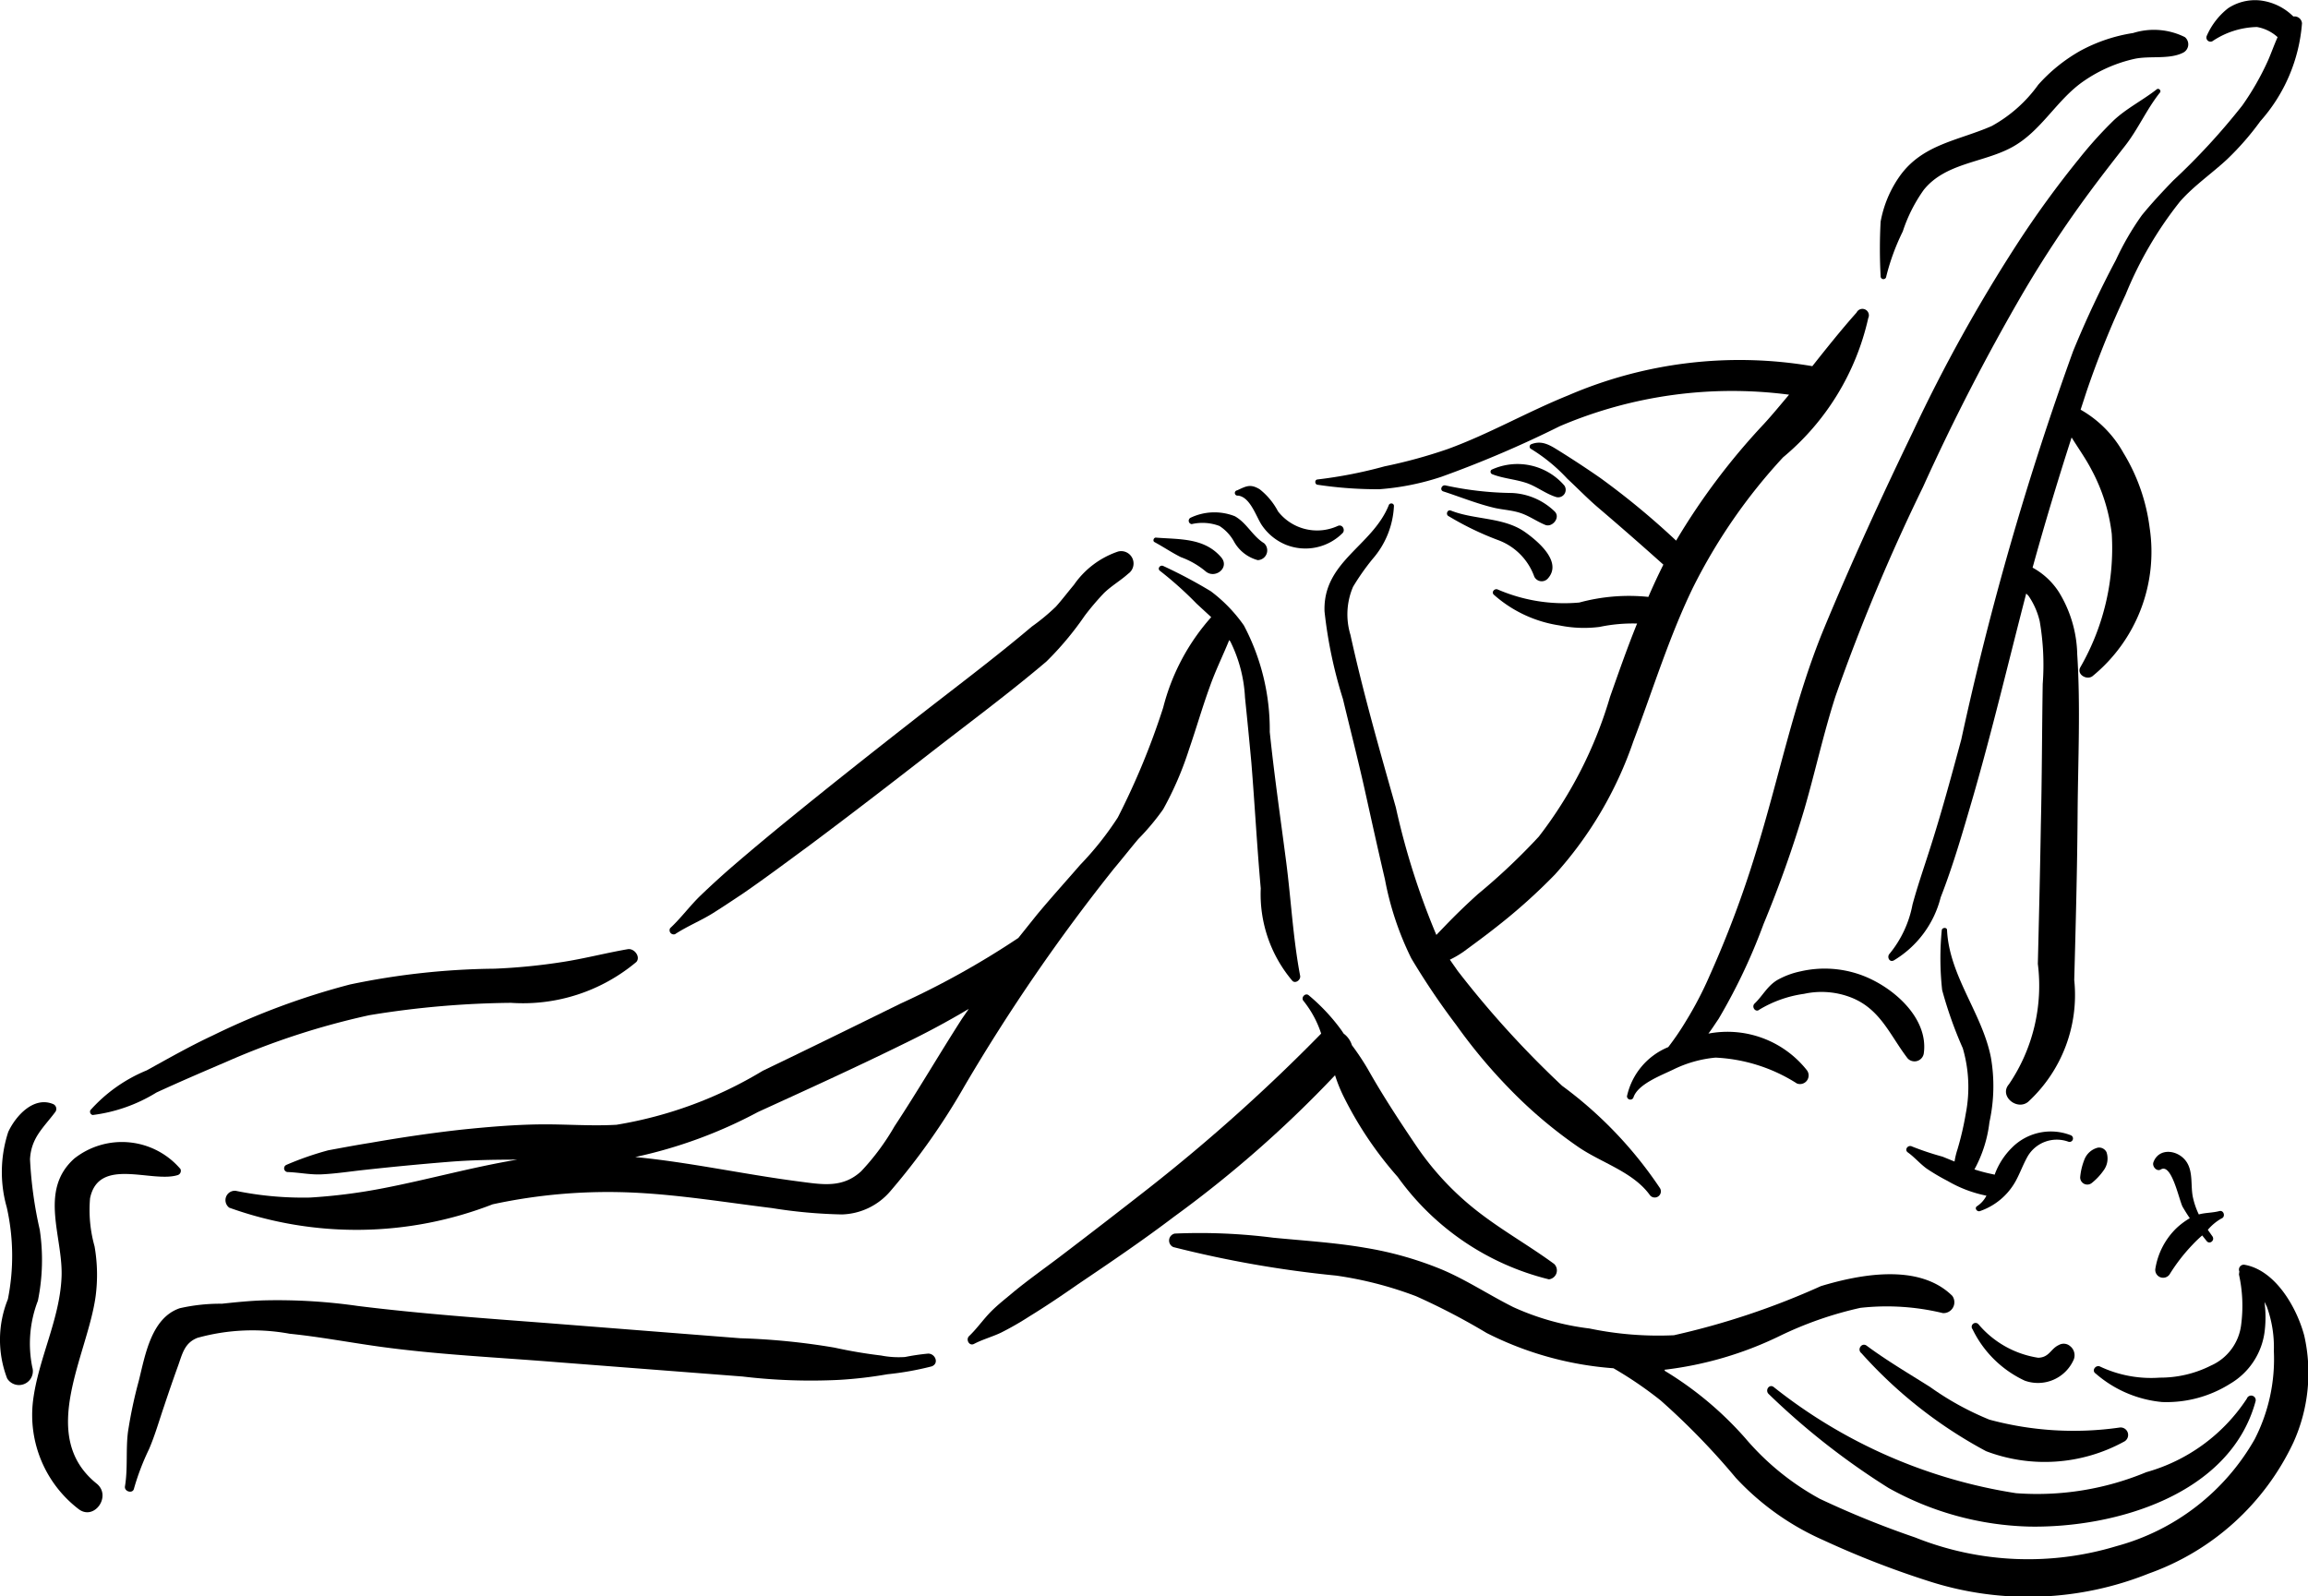 <svg xmlns="http://www.w3.org/2000/svg" data-name="Layer 1" viewBox="1.924 2.872 6.151 4.255" x="0px" y="0px"><title>KAMASUTRA</title><path d="M5.389,5.473c-.019-.1-.024-.201-.037-.302-.015-.116-.032-.232-.044-.348A.594.594,0,0,0,5.239,4.539a.401.401,0,0,0-.088-.091,1.282,1.282,0,0,0-.126-.067c-.009-.005-.018.007-.009.013a.956.956,0,0,1,.097.087c.013.012.026.024.039.036a.575.575,0,0,0-.128.241,1.963,1.963,0,0,1-.121.293.832.832,0,0,1-.1.126c-.039.045-.079.089-.117.135-.016.02-.032.04-.048.06a2.236,2.236,0,0,1-.314.175c-.122.06-.244.12-.367.179a1.097,1.097,0,0,1-.39.144c-.069.004-.138-.002-.207-.001s-.138.007-.206.014c-.081.009-.162.021-.242.035-.038.006-.075.013-.113.02a.814.814,0,0,0-.112.039.01.01,0,0,0,.003.019c.032.001.062.008.094.006.038-.002.076-.008.114-.012.073-.008.146-.015.22-.021.061-.005.122-.006.184-.006-.12.02-.237.053-.356.076a1.483,1.483,0,0,1-.196.025.894.894,0,0,1-.198-.018.025.025,0,0,0-.017.045A1.002,1.002,0,0,0,3.237,6.082a1.456,1.456,0,0,1,.379-.031c.122.006.243.026.365.041a1.333,1.333,0,0,0,.187.017.176.176,0,0,0,.128-.061,1.796,1.796,0,0,0,.199-.282,4.947,4.947,0,0,1,.398-.579c.022-.026.043-.053.065-.079a.629.629,0,0,0,.066-.079.883.883,0,0,0,.069-.16c.019-.055.035-.111.055-.166.015-.043.035-.083.052-.125l.003.004a.376.376,0,0,1,.039.149q.009.087.017.174c.009.111.015.223.025.335a.357.357,0,0,0,.084.246C5.376,5.495,5.391,5.484,5.389,5.473Zm-.901.114c-.061.095-.118.193-.18.287a.637.637,0,0,1-.089.12c-.05.046-.105.035-.167.027-.146-.019-.29-.051-.435-.065a1.248,1.248,0,0,0,.327-.12c.129-.059.259-.118.387-.181.06-.029.118-.06.175-.094Z" /><path d="M6.066,6.241c-.064-.047-.133-.086-.196-.134a.764.764,0,0,1-.171-.18c-.046-.068-.09-.135-.13-.206-.013-.022-.027-.043-.042-.063a.061.061,0,0,0-.022-.031l-.006-.009A.516.516,0,0,0,5.412,5.525c-.009-.008-.022.006-.014.015a.274.274,0,0,1,.047.087l-0.0 0a4.74,4.74,0,0,1-.457.41q-.12.094-.241.186c-.041.031-.082.06-.121.092-.02.017-.041.033-.06.052-.021.021-.038.046-.059.066-.01.009-0.0.028.013.021.023-.012.049-.019.072-.03a.81.81,0,0,0,.075-.043c.044-.027.087-.056.13-.086.086-.058.173-.117.256-.18a3.096,3.096,0,0,0,.429-.377.397.397,0,0,0,.024.059.982.982,0,0,0,.143.212.702.702,0,0,0,.403.273A.024.024,0,0,0,6.066,6.241Z" /><path d="M6.872,3.705c-.041.046-.08.095-.118.143A1.153,1.153,0,0,0,6.103,3.926c-.109.044-.211.103-.321.143a1.343,1.343,0,0,1-.168.046,1.202,1.202,0,0,1-.179.035c-.008.001-.007.013 0.0.014a1.07,1.07,0,0,0,.165.012.681.681,0,0,0,.165-.033A2.942,2.942,0,0,0,6.081,4.008,1.169,1.169,0,0,1,6.692,3.924c-.022.026-.044.053-.067.078a1.784,1.784,0,0,0-.234.311,2.064,2.064,0,0,0-.202-.167c-.036-.025-.074-.05-.111-.073-.024-.015-.045-.028-.073-.017a.007.007,0,0,0,0.0.013.455.455,0,0,1,.096.079c.027.025.053.052.081.076q.088.075.175.153-.021.042-.04.086a.504.504,0,0,0-.184.015.446.446,0,0,1-.218-.035c-.008-.003-.017.007-.01.014a.339.339,0,0,0,.175.082.328.328,0,0,0,.107.004A.43.43,0,0,1,6.287,4.534c-.026.064-.049.13-.072.195a1.128,1.128,0,0,1-.19.373,1.671,1.671,0,0,1-.162.153c-.03.027-.058.054-.086.083l-.025.026a1.974,1.974,0,0,1-.108-.34c-.043-.152-.087-.305-.121-.46a.187.187,0,0,1,.007-.128A.631.631,0,0,1,5.582,4.362a.231.231,0,0,0,.057-.142c-.001-.008-.012-.008-.014-.001-.044.109-.176.15-.171.283a1.204,1.204,0,0,0,.049.233c.019.079.039.157.057.237.018.081.036.163.055.244a.812.812,0,0,0,.07.21,1.93,1.93,0,0,0,.12.178,1.429,1.429,0,0,0,.139.167,1.215,1.215,0,0,0,.186.158c.061.042.145.066.19.127a.016.016,0,0,0,.028-.017,1.089,1.089,0,0,0-.261-.273,2.598,2.598,0,0,1-.278-.306l-.021-.03a.265.265,0,0,0,.036-.021c.03-.022.06-.044.089-.067a1.535,1.535,0,0,0,.155-.139,1.023,1.023,0,0,0,.209-.355c.052-.137.095-.278.159-.41a1.489,1.489,0,0,1,.24-.347.674.674,0,0,0,.227-.371A.017.017,0,0,0,6.872,3.705Z" /><path d="M7.747,2.971a.185.185,0,0,0-.138-.011.433.433,0,0,0-.14.047.438.438,0,0,0-.113.091.374.374,0,0,1-.124.11c-.089.039-.183.048-.244.132a.304.304,0,0,0-.052.123,1.351,1.351,0,0,0-0.0.145.007.007,0,0,0,.015.001.592.592,0,0,1,.044-.12.41.41,0,0,1,.056-.111c.058-.072.158-.072.234-.113.08-.043.12-.128.194-.178a.385.385,0,0,1,.133-.058c.041-.009.092.002.129-.016A.025.025,0,0,0,7.747,2.971Z" /><path d="M7.672,3.11c-.037.029-.081.051-.115.083a1.095,1.095,0,0,0-.092.102,2.653,2.653,0,0,0-.167.23,4.231,4.231,0,0,0-.276.498c-.083.172-.163.346-.236.522-.081.195-.121.403-.184.604a2.789,2.789,0,0,1-.121.322.961.961,0,0,1-.064.123.714.714,0,0,1-.047.069.184.184,0,0,0-.11.131.009.009,0,0,0,.017.004c.011-.036.073-.059.106-.075a.322.322,0,0,1,.113-.032.441.441,0,0,1,.217.069.023.023,0,0,0,.026-.036.27.27,0,0,0-.262-.097c.01-.013.018-.026.027-.039a1.546,1.546,0,0,0,.12-.253A3.128,3.128,0,0,0,6.733,5.028c.029-.1.051-.202.083-.301a5.23,5.23,0,0,1,.233-.557,5.726,5.726,0,0,1,.264-.513,3.041,3.041,0,0,1,.18-.273c.031-.042.063-.083.095-.124.035-.045.057-.097.093-.142C7.684,3.113,7.677,3.106,7.672,3.11Z" /><path d="M5.179,4.358c-.045-.053-.111-.048-.174-.053-.006-.001-.01.009-.004.012.024.013.046.028.07.04a.22.22,0,0,1,.065.037C5.161,4.417,5.202,4.386,5.179,4.358Z" /><path d="M5.293,4.32c-.031-.019-.046-.054-.078-.072a.148.148,0,0,0-.118.004A.009.009,0,0,0,5.1,4.269a.127.127,0,0,1,.074.005.116.116,0,0,1,.039.042.103.103,0,0,0,.063.049A.026.026,0,0,0,5.293,4.32Z" /><path d="M5.489,4.274A.132.132,0,0,1,5.33,4.235a.183.183,0,0,0-.049-.059c-.025-.015-.036-.008-.06.003a.007.007,0,0,0,.002.014c.033.003.049.057.064.079a.143.143,0,0,0,.064.052.14.14,0,0,0,.151-.031C5.51,4.285,5.502,4.268,5.489,4.274Z" /><path d="M5.988,4.29C5.931,4.25,5.854,4.258,5.791,4.233c-.01-.004-.015.011-.006.015a.795.795,0,0,0,.13.063.162.162,0,0,1,.098.098.022.022,0,0,0,.037.004C6.088,4.369,6.022,4.314,5.988,4.29Z" /><path d="M6.067,4.235a.175.175,0,0,0-.114-.049.873.873,0,0,1-.176-.02c-.011-.003-.017.013-.006.016.046.015.09.033.137.044.023.005.047.006.07.014s.042.022.064.031C6.061,4.279,6.084,4.251,6.067,4.235Z" /><path d="M6.093,4.166a.165.165,0,0,0-.194-.042.007.007,0,0,0,.002.012c.028.011.058.013.087.022.03.009.054.03.084.039A.02.02,0,0,0,6.093,4.166Z" /><path d="M7.441,6.46a.026.026,0,0,0-.03-.003c-.022.01-.025.033-.055.034a.26.26,0,0,1-.159-.089.01.01,0,0,0-.016.013.291.291,0,0,0,.139.137.104.104,0,0,0,.131-.057A.031.031,0,0,0,7.441,6.46Z" /><path d="M8.065,6.432c-.02-.075-.077-.175-.16-.189a.013.013,0,0,0-.013.018l-.001.008a.387.387,0,0,1,.006.133.137.137,0,0,1-.081.11.299.299,0,0,1-.136.032.319.319,0,0,1-.158-.029c-.012-.007-.025.01-.013.018a.314.314,0,0,0,.177.076.318.318,0,0,0,.182-.049.189.189,0,0,0,.092-.144.306.306,0,0,0-.001-.074l.006.012a.318.318,0,0,1,.019.119.468.468,0,0,1-.051.235.605.605,0,0,1-.368.285.811.811,0,0,1-.537-.023,2.45,2.45,0,0,1-.254-.103.7.7,0,0,1-.199-.162.92.92,0,0,0-.214-.179L6.36,6.523a.957.957,0,0,0,.309-.091.977.977,0,0,1,.213-.074.635.635,0,0,1,.22.014.029.029,0,0,0,.025-.046c-.088-.087-.244-.058-.35-.026a2.03,2.03,0,0,1-.392.131.9.9,0,0,1-.225-.018.687.687,0,0,1-.203-.057c-.064-.032-.124-.072-.19-.1A.929.929,0,0,0,5.563,6.198c-.081-.014-.164-.019-.246-.027a1.542,1.542,0,0,0-.262-.011.019.019,0,0,0-.004.036,2.92,2.92,0,0,0,.434.076.994.994,0,0,1,.213.055,1.774,1.774,0,0,1,.188.098.89.89,0,0,0,.338.094,1.024,1.024,0,0,1,.126.086,1.906,1.906,0,0,1,.2.206.706.706,0,0,0,.233.166,2.421,2.421,0,0,0,.286.111.863.863,0,0,0,.582-.022.676.676,0,0,0,.385-.349A.45.45,0,0,0,8.065,6.432Z" /><path d="M7.839,6.1c-.019.005-.037.004-.055.009a.206.206,0,0,1-.016-.047c-.006-.03.001-.065-.016-.092-.021-.033-.074-.041-.089 0-.004.011.009.026.02.019.029-.017.048.081.058.1.006.01.012.02.019.03a.202.202,0,0,0-.035.026.193.193,0,0,0-.057.11.021.021,0,0,0,.038.014.472.472,0,0,1,.061-.079A.338.338,0,0,1,7.793,6.165l.012.015c.008.01.023-.002.015-.013l-.012-.017a.135.135,0,0,1,.036-.03C7.856,6.116,7.851,6.097,7.839,6.1Z" /><path d="M7.443,5.898a.146.146,0,0,0-.157.033.194.194,0,0,0-.045.069l-.001.003-.009-.002a.426.426,0,0,1-.045-.012.345.345,0,0,0,.04-.126.447.447,0,0,0,.004-.172c-.023-.118-.111-.217-.117-.34-0-.008-.013-.007-.014 0a.772.772,0,0,0,.001.16,1.082,1.082,0,0,0,.055.155.369.369,0,0,1,.008.174.799.799,0,0,1-.022.095.211.211,0,0,0-.008.033l-.032-.013A.768.768,0,0,1,7.02,5.928c-.011-.006-.022.009-.011.016.018.013.032.03.05.043a.559.559,0,0,0,.056.033.335.335,0,0,0,.103.039.073.073,0,0,1-.025.028c-.008.005 0.0.016.008.013a.173.173,0,0,0,.095-.08c.012-.022.02-.045.032-.066A.09.09,0,0,1,7.436,5.915.009.009,0,0,0,7.443,5.898Z" /><path d="M7.538,5.943a.022.022,0,0,0-.023-.012.052.052,0,0,0-.036.032.169.169,0,0,0-.011.045.019.019,0,0,0,.031.017A.159.159,0,0,0,7.53,5.992.053.053,0,0,0,7.538,5.943Z" /><path d="M6.876,5.468a.286.286,0,0,0-.153-.007.217.217,0,0,0-.062.023c-.027.016-.039.042-.061.063-.009.009.003.025.013.016a.314.314,0,0,1,.119-.042.217.217,0,0,1,.126.01c.078.031.103.101.15.162a.025.025,0,0,0,.043-.013C7.065,5.582,6.962,5.496,6.876,5.468Z" /><path d="M7.912,6.6a.473.473,0,0,1-.268.196.757.757,0,0,1-.347.056A1.377,1.377,0,0,1,6.651,6.569c-.012-.009-.024.009-.013.019a1.939,1.939,0,0,0,.319.25.811.811,0,0,0,.375.103c.23.004.535-.085.603-.333A.012.012,0,0,0,7.912,6.6Z" /><path d="M7.573,6.677a.861.861,0,0,1-.347-.021.772.772,0,0,1-.158-.087c-.057-.036-.115-.07-.169-.11-.013-.01-.027.01-.014.02a1.212,1.212,0,0,0,.332.261A.44.44,0,0,0,7.584,6.715.02.02,0,0,0,7.573,6.677Z" /><path d="M8.059,2.934a.02.02,0,0,0-.023-.018A.15.15,0,0,0,7.946,2.873a.131.131,0,0,0-.084.021.189.189,0,0,0-.057.074A.011.011,0,0,0,7.82,2.982a.22.22,0,0,1,.119-.038.11.11,0,0,1,.055.027c-.009.02-.016.04-.025.061a.721.721,0,0,1-.069.121,1.771,1.771,0,0,1-.184.2c-.029.03-.058.061-.084.093a.742.742,0,0,0-.069.119c-.042.079-.08.16-.114.243a8.078,8.078,0,0,0-.298,1.035c-.027.1-.054.2-.086.299-.015.047-.031.093-.044.141a.292.292,0,0,1-.061.131c-.008.008-.001.024.011.018a.274.274,0,0,0,.125-.168c.034-.087.06-.178.086-.267.052-.18.095-.362.142-.543L7.33,4.46a.198.198,0,0,1,.03.068.682.682,0,0,1,.008.167c-.002.126-.002.251-.005.377-.002.123-.005.246-.008.369a.468.468,0,0,1-.077.321c-.027.031.021.071.051.047A.387.387,0,0,0,7.452,5.484c.004-.148.008-.296.009-.444.001-.141.008-.283-.001-.424a.33.33,0,0,0-.049-.166.193.193,0,0,0-.07-.065c.032-.116.067-.232.104-.347.018.029.038.057.053.086a.478.478,0,0,1,.054.171.636.636,0,0,1-.084.356c-.01.019.018.035.033.023a.428.428,0,0,0,.152-.395.505.505,0,0,0-.07-.2.3.3,0,0,0-.114-.115l.016-.049a2.542,2.542,0,0,1,.104-.258A1.008,1.008,0,0,1,7.734,3.409c.037-.042.084-.074.125-.112A.743.743,0,0,0,7.948,3.195.443.443,0,0,0,8.059,2.934Z" /><path d="M2.405,5.988a.205.205,0,0,0-.283-.028c-.096.086-.029.21-.034.317-.005.113-.062.217-.076.329a.316.316,0,0,0,.121.288c.042.033.09-.035.048-.068-.158-.128-.023-.342-.002-.5a.44.44,0,0,0-.003-.132.359.359,0,0,1-.012-.128c.023-.112.165-.04.234-.062A.012.012,0,0,0,2.405,5.988Z" /><path d="M4.397,6.48a.58.58,0,0,0-.061.009.246.246,0,0,1-.064-.004c-.042-.005-.083-.012-.124-.021a1.818,1.818,0,0,0-.251-.025q-.255-.02-.509-.04c-.17-.013-.341-.025-.51-.046a1.507,1.507,0,0,0-.249-.015c-.038.001-.076.005-.114.009a.486.486,0,0,0-.112.012c-.076.026-.092.125-.109.193a1.221,1.221,0,0,0-.029.137c-.006.048-0.0.097-.008.145-.002.014.021.02.024.006a.65.65,0,0,1,.04-.105c.016-.037.027-.076.04-.114.012-.036.024-.071.037-.107.012-.033.017-.062.052-.076a.548.548,0,0,1,.246-.011c.079.008.158.023.237.034.158.022.319.029.478.042q.246.019.492.038A1.532,1.532,0,0,0,4.16,6.55a1.126,1.126,0,0,0,.129-.015.804.804,0,0,0,.118-.021C4.428,6.506,4.416,6.479,4.397,6.48Z" /><path d="M2.072,5.835a.014.014,0,0,0-.006-.02c-.052-.022-.1.031-.12.074a.344.344,0,0,0-.004.201.589.589,0,0,1,.003.245.288.288,0,0,0-.002.211.037.037,0,0,0,.067-.03.317.317,0,0,1,.015-.177.546.546,0,0,0,.005-.189,1.082,1.082,0,0,1-.026-.188C2.007,5.904,2.04,5.878,2.072,5.835Z" /><path d="M3.597,5.402c-.058.01-.115.025-.173.034a1.595,1.595,0,0,1-.182.018,1.966,1.966,0,0,0-.385.042,1.941,1.941,0,0,0-.366.136c-.06.028-.118.061-.176.093a.409.409,0,0,0-.15.106.009.009,0,0,0,.006.013.423.423,0,0,0,.17-.06c.063-.029.126-.056.189-.083a2.012,2.012,0,0,1,.378-.123,2.445,2.445,0,0,1,.378-.033.47.47,0,0,0,.334-.109C3.632,5.422,3.614,5.399,3.597,5.402Z" /><path d="M4.904,4.342a.234.234,0,0,0-.118.089c-.016.019-.031.039-.048.058a.555.555,0,0,1-.064.053c-.104.088-.213.169-.32.253-.11.086-.22.173-.328.261-.054.044-.108.089-.161.135-.025.022-.05.045-.074.068-.028.027-.052.06-.081.087a.011.011,0,0,0,.013.016c.032-.021.069-.036.101-.056.027-.017.054-.035.081-.053.058-.04.114-.082.17-.123.11-.082.219-.166.327-.25.104-.081.211-.16.311-.245a.834.834,0,0,0,.102-.122.716.716,0,0,1,.05-.059c.02-.02.045-.034.066-.053A.033.033,0,0,0,4.904,4.342Z" /></svg>